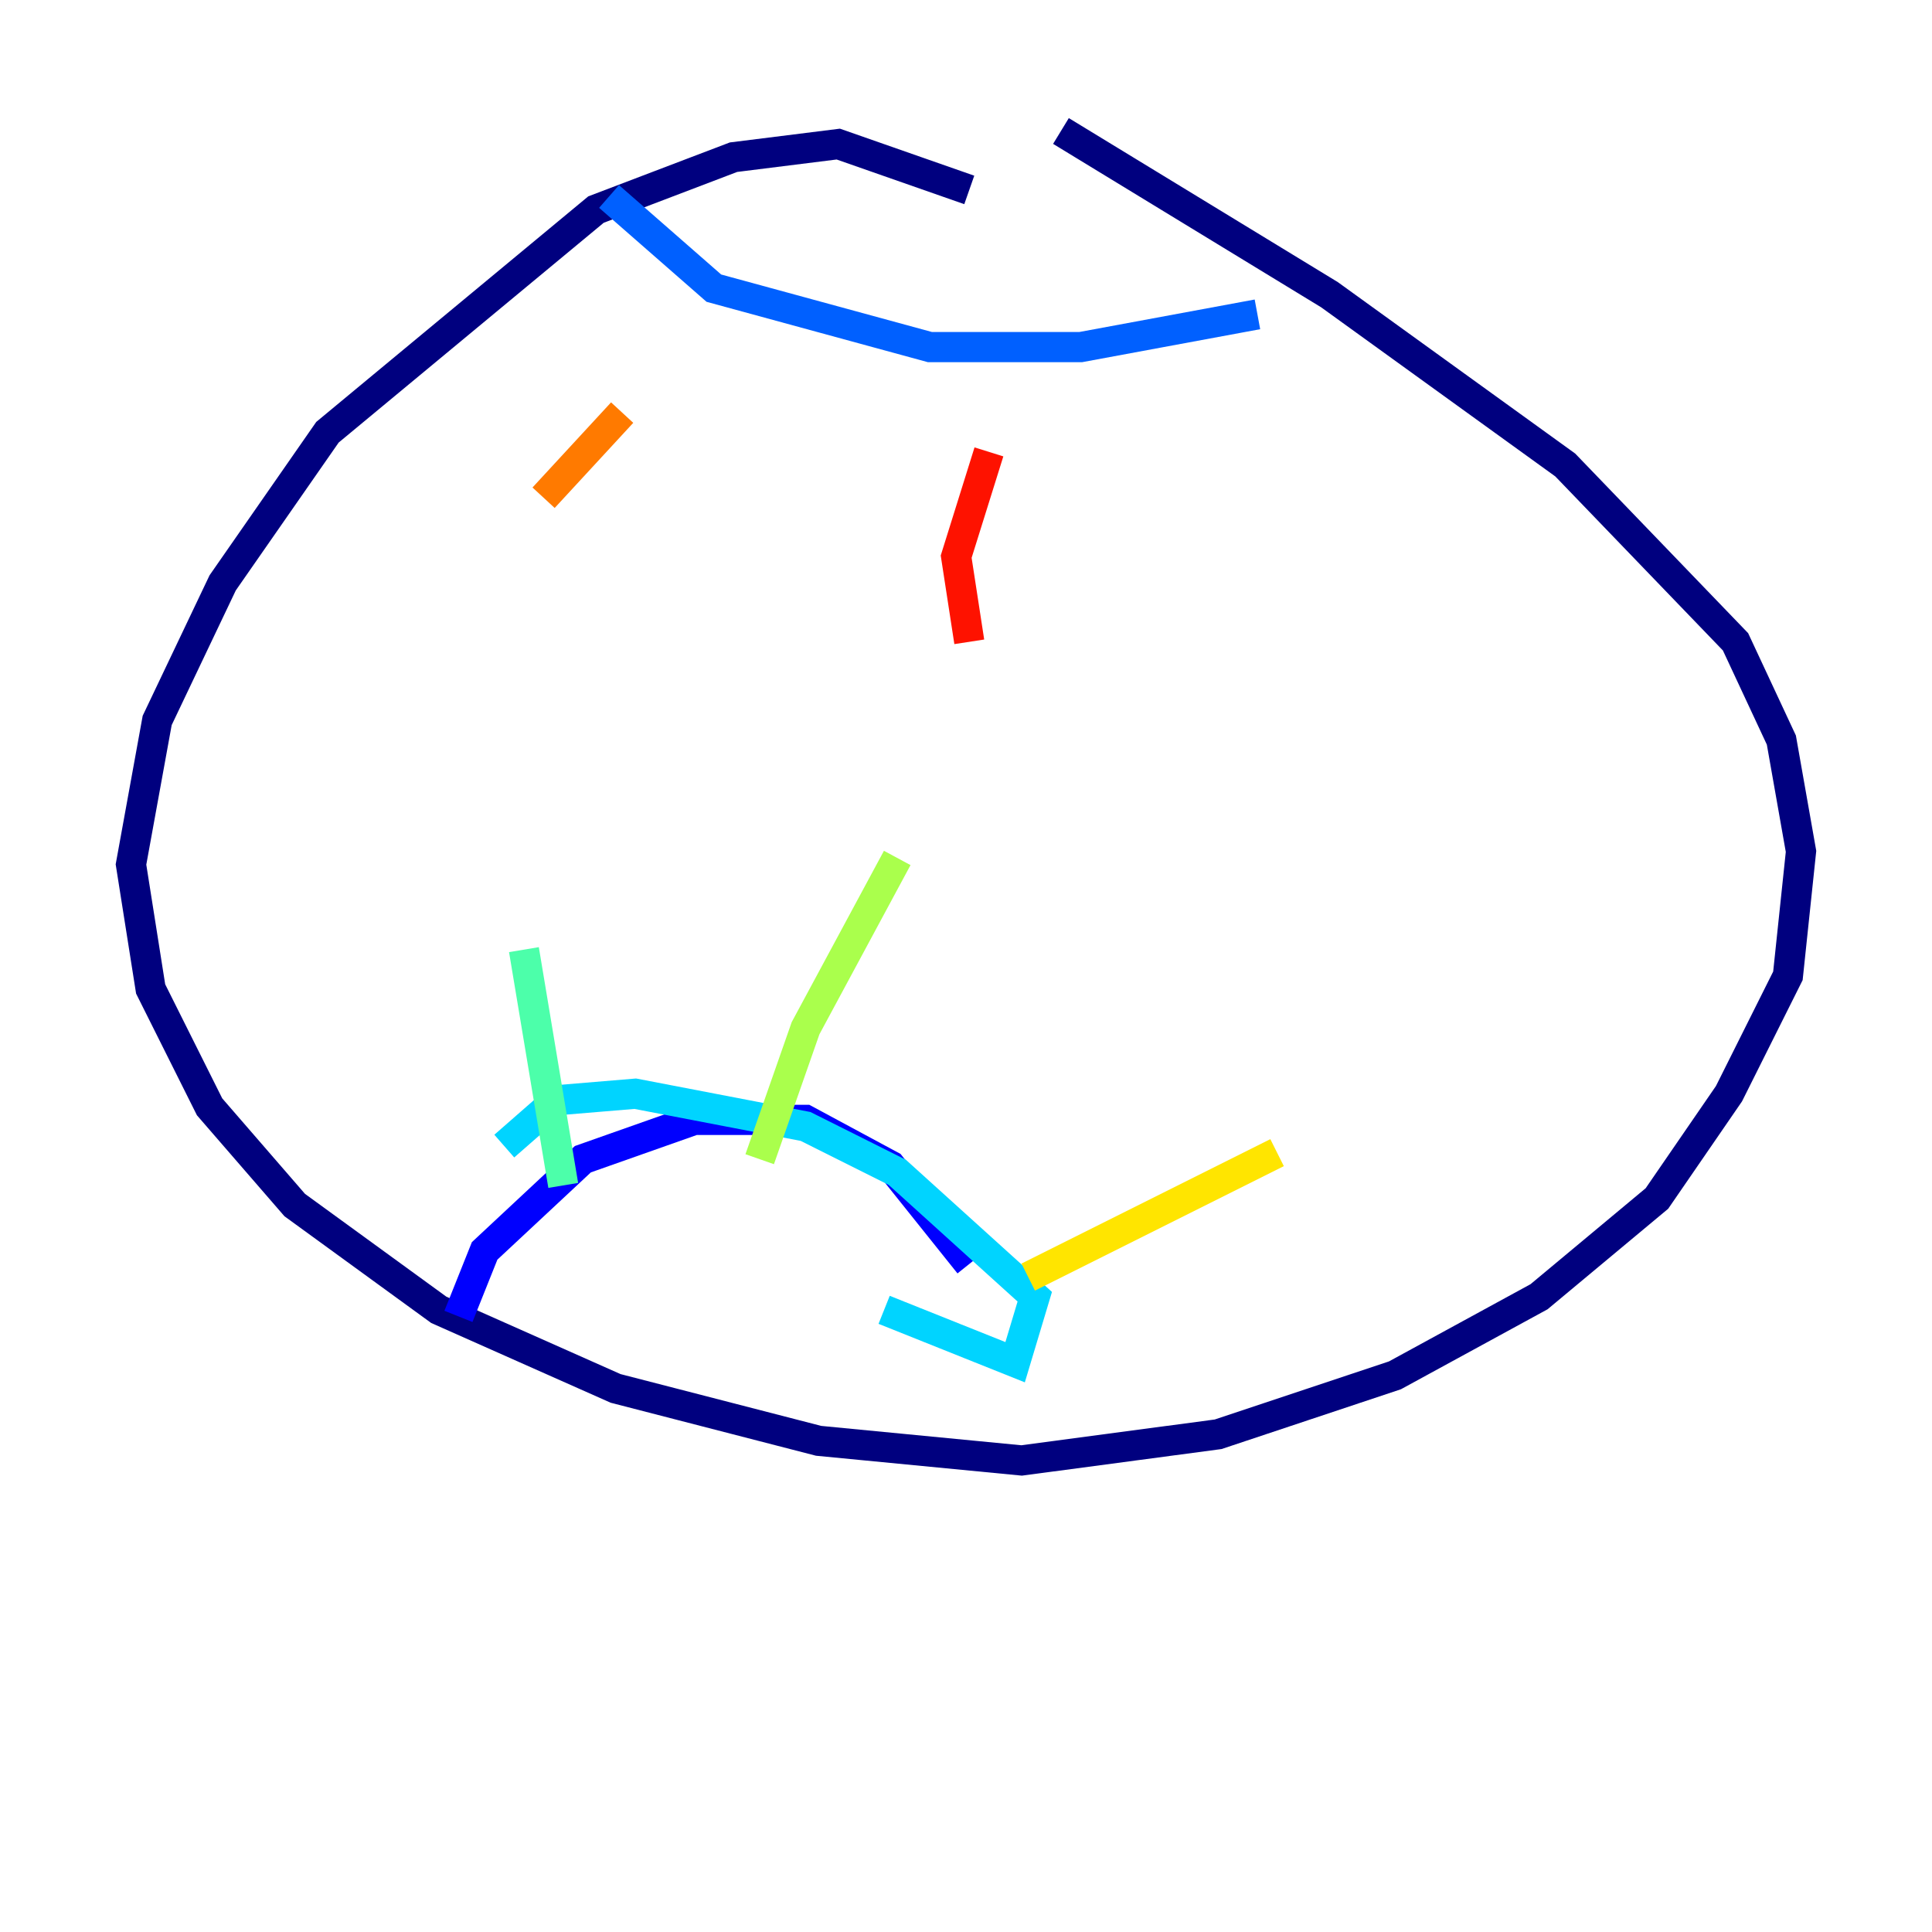 <?xml version="1.0" encoding="utf-8" ?>
<svg baseProfile="tiny" height="128" version="1.2" viewBox="0,0,128,128" width="128" xmlns="http://www.w3.org/2000/svg" xmlns:ev="http://www.w3.org/2001/xml-events" xmlns:xlink="http://www.w3.org/1999/xlink"><defs /><polyline fill="none" points="64.217,12.583 55.539,9.546 48.597,10.414 39.485,13.885 21.695,28.637 14.752,38.617 10.414,47.729 8.678,57.275 9.98,65.519 13.885,73.329 19.525,79.837 29.071,86.78 40.786,91.986 54.237,95.458 67.688,96.759 80.705,95.024 92.42,91.119 101.966,85.912 109.776,79.403 114.549,72.461 118.454,64.651 119.322,56.407 118.02,49.031 114.983,42.522 103.702,30.807 88.081,19.525 70.291,8.678" stroke="#00007f" stroke-width="2" /><polyline fill="none" points="30.373,87.214 32.108,82.875 38.617,76.8 45.993,74.197 53.37,74.197 59.01,77.234 64.217,83.742" stroke="#0000fe" stroke-width="2" /><polyline fill="none" points="40.352,13.017 47.295,19.091 61.614,22.997 71.593,22.997 83.308,20.827" stroke="#0060ff" stroke-width="2" /><polyline fill="none" points="58.576,86.78 67.254,90.251 68.556,85.912 59.444,77.668 53.37,74.63 42.088,72.461 36.881,72.895 33.41,75.932" stroke="#00d4ff" stroke-width="2" /><polyline fill="none" points="34.712,62.915 37.315,78.536" stroke="#4cffaa" stroke-width="2" /><polyline fill="none" points="59.444,56.841 53.37,68.122 50.332,76.8" stroke="#aaff4c" stroke-width="2" /><polyline fill="none" points="84.61,76.366 68.122,84.61" stroke="#ffe500" stroke-width="2" /><polyline fill="none" points="41.22,27.336 36.014,32.976" stroke="#ff7a00" stroke-width="2" /><polyline fill="none" points="65.519,29.939 63.349,36.881 64.217,42.522" stroke="#fe1200" stroke-width="2" /><polyline fill="none" points="80.271,38.183 80.271,38.183" stroke="#7f0000" stroke-width="2" /></svg>